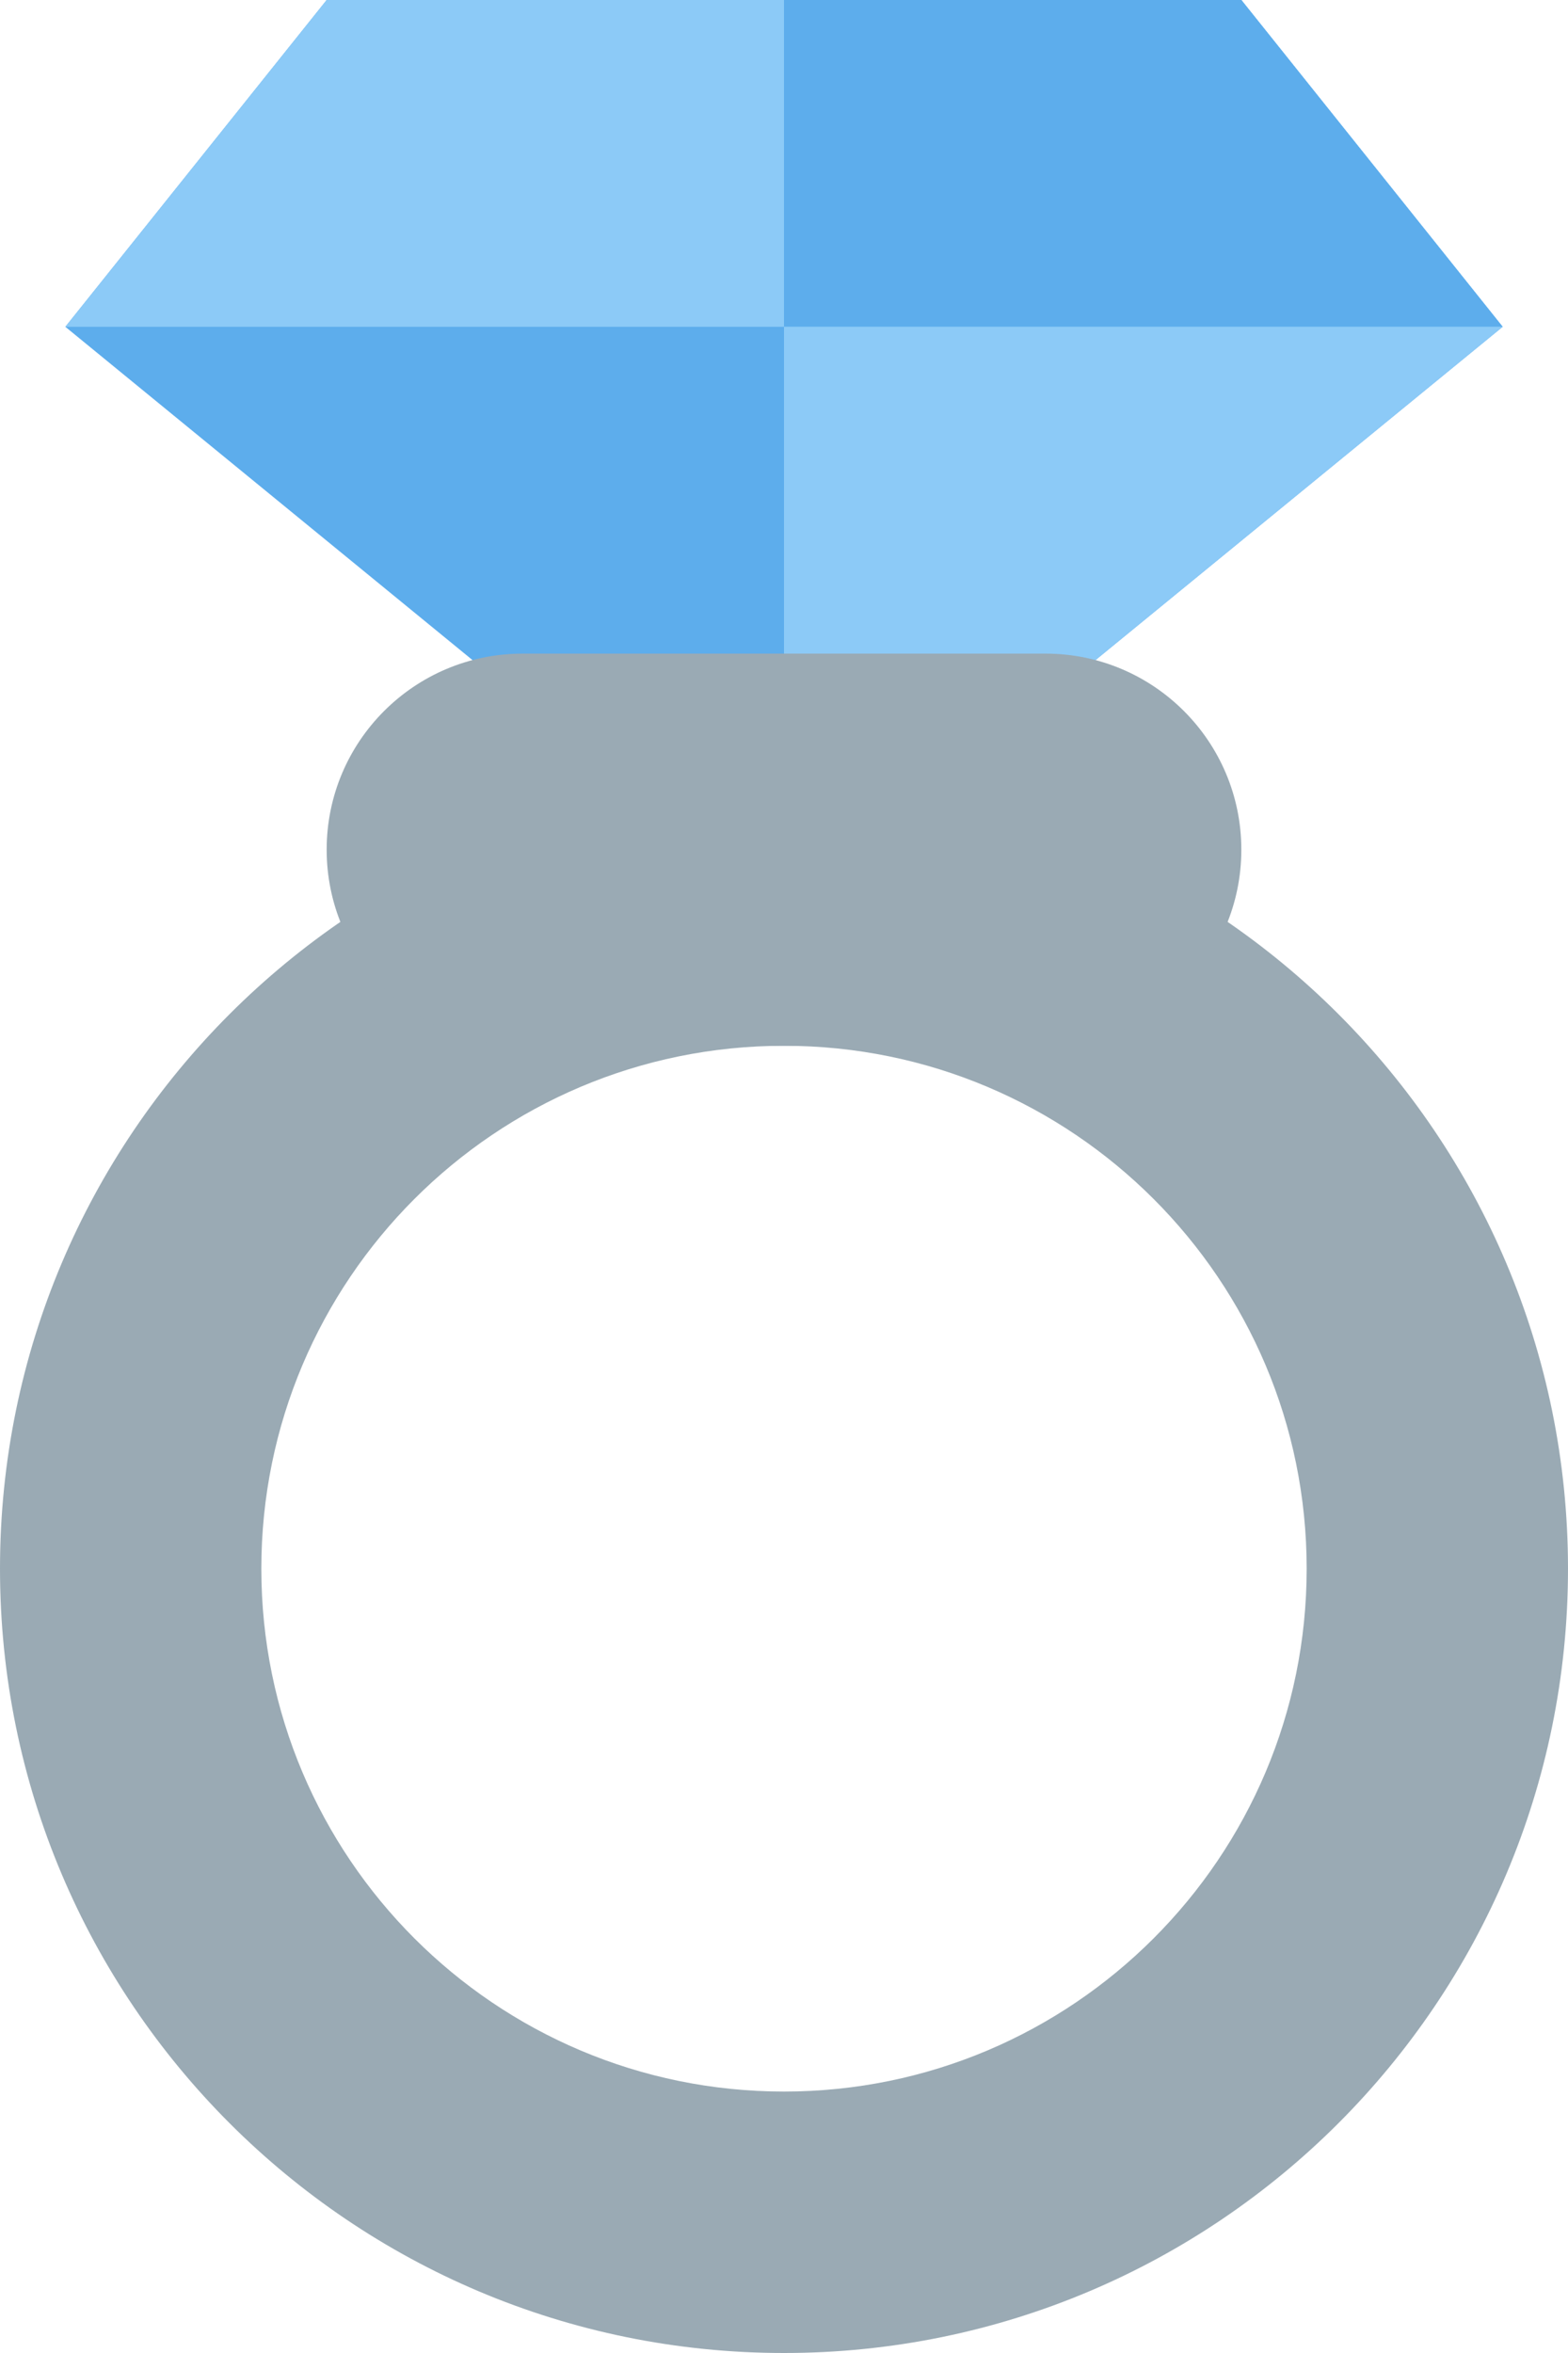 <?xml version="1.0" encoding="UTF-8" standalone="no"?>
<svg
   xmlns:dc="http://purl.org/dc/elements/1.1/"
   xmlns:cc="http://creativecommons.org/ns#"
   xmlns:rdf="http://www.w3.org/1999/02/22-rdf-syntax-ns#"
   xmlns:svg="http://www.w3.org/2000/svg"
   xmlns="http://www.w3.org/2000/svg"
   xmlns:sodipodi="http://sodipodi.sourceforge.net/DTD/sodipodi-0.dtd"
   xmlns:inkscape="http://www.inkscape.org/namespaces/inkscape"
   viewBox="0 0 24 36"
   id="svg2"
   version="1.1"
   inkscape:version="0.91 r13725"
   sodipodi:docname="1f48d.svg"
   width="24"
   height="36">
  <defs
     id="defs18" />
  <sodipodi:namedview
     pagecolor="#ffffff"
     bordercolor="#666666"
     borderopacity="1"
     objecttolerance="10"
     gridtolerance="10"
     guidetolerance="10"
     inkscape:pageopacity="0"
     inkscape:pageshadow="2"
     inkscape:window-width="640"
     inkscape:window-height="480"
     id="namedview16"
     showgrid="false"
     inkscape:zoom="6.5555556"
     inkscape:cx="12"
     inkscape:cy="18"
     inkscape:window-x="0"
     inkscape:window-y="0"
     inkscape:window-maximized="0"
     inkscape:current-layer="svg2" />
  <path
     d="M 12,12 C 5.373,12 0,17.373 0,24 0,30.627 5.373,36 12,36 18.627,36 24,30.627 24,24 24,17.373 18.627,12 12,12 Z m 0,20 c -4.418,0 -8,-3.582 -8,-8 0,-4.418 3.582,-8 8,-8 4.418,0 8,3.582 8,8 0,4.418 -3.582,8 -8,8 z"
     id="path4"
     inkscape:connector-curvature="0"
     style="fill:#9aaab4" />
  <path
     d="M 23,5 19,0 5,0 1,5 12,14 Z"
     id="path6"
     inkscape:connector-curvature="0"
     style="fill:#5dadec" />
  <path
     d="M 23,5 19,0 5,0 1,5 12,5 Z"
     id="path8"
     inkscape:connector-curvature="0"
     style="fill:#8ccaf7" />
  <path
     d="m 23,5 -4,-5 -7,0 0,5 1,0 z"
     id="path10"
     inkscape:connector-curvature="0"
     style="fill:#5dadec" />
  <path
     d="M 12,5 23,5 12,14 Z"
     id="path12"
     inkscape:connector-curvature="0"
     style="fill:#8ccaf7" />
  <path
     d="m 19,13 c 0,1.657 -1.343,3 -3,3 L 8,16 C 6.343,16 5,14.657 5,13 5,11.343 6.343,10 8,10 l 8,0 c 1.657,0 3,1.343 3,3 z"
     id="path14"
     inkscape:connector-curvature="0"
     style="fill:#9aaab4" />
</svg>

